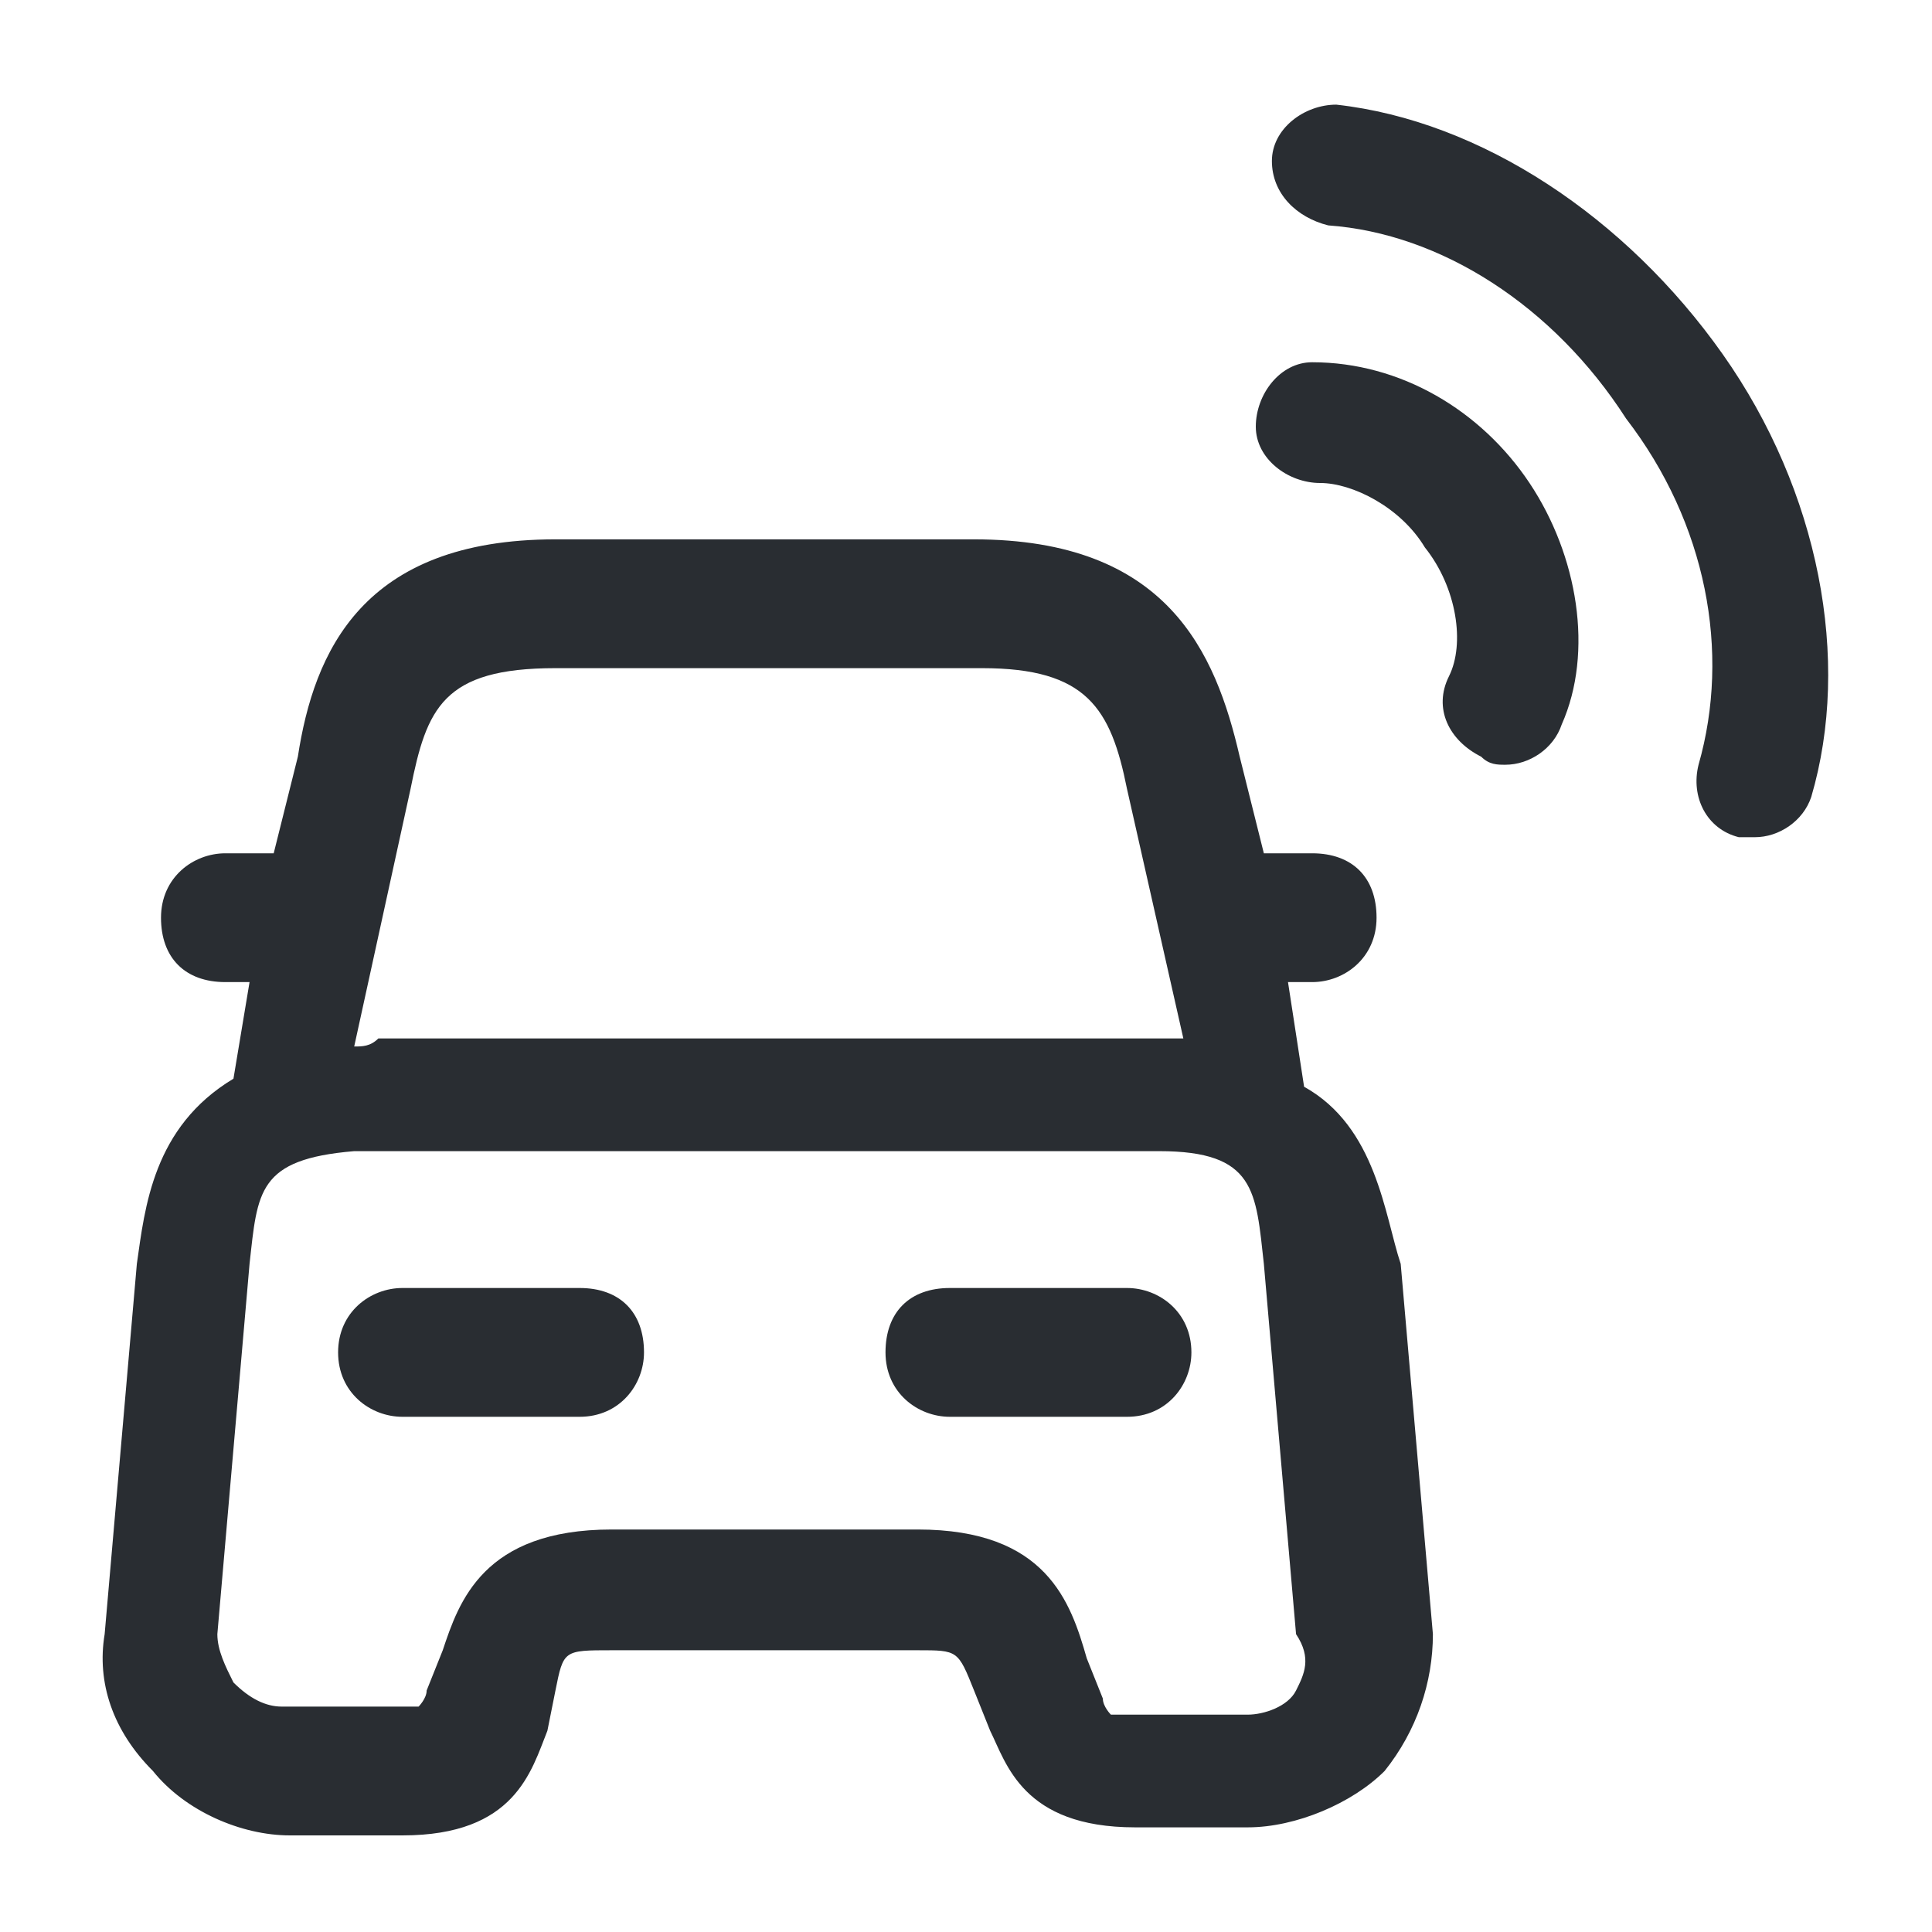 <?xml version="1.0" encoding="utf-8"?>
<!-- Generator: Adobe Illustrator 25.3.1, SVG Export Plug-In . SVG Version: 6.00 Build 0)  -->
<svg version="1.1" id="Layer_1" xmlns="http://www.w3.org/2000/svg" xmlns:xlink="http://www.w3.org/1999/xlink" x="0px" y="0px"
	 viewBox="0 0 24 24" style="enable-background:new 0 0 24 24;" xml:space="preserve">
<style type="text/css">
	.st0{fill:#292D32;}
</style>
<path class="st0" d="M16.2,13.5L16,12.2h0.3c0.4,0,0.8-0.3,0.8-0.8s-0.3-0.8-0.8-0.8h-0.6l-0.3-1.2c-0.3-1.3-0.9-2.7-3.3-2.7H6.9
	c-2.4,0-3,1.4-3.2,2.7l-0.3,1.2H2.8c-0.4,0-0.8,0.3-0.8,0.8s0.3,0.8,0.8,0.8h0.3l-0.2,1.2c-1,0.6-1.1,1.6-1.2,2.3l-0.4,4.6
	c-0.1,0.6,0.1,1.2,0.6,1.7c0.4,0.5,1.1,0.8,1.7,0.8h1.4c1.4,0,1.6-0.8,1.8-1.3L6.9,21C7,20.5,7,20.5,7.6,20.5h3.8
	c0.5,0,0.5,0,0.7,0.5l0.2,0.5c0.2,0.4,0.4,1.2,1.8,1.2h1.4c0.6,0,1.3-0.3,1.7-0.7c0.4-0.5,0.6-1.1,0.6-1.7c0,0,0,0,0,0l-0.4-4.6
	C17.2,15.1,17.1,14,16.2,13.5z M4.4,13l0.7-3.2c0.2-1,0.4-1.5,1.8-1.5h5.3c1.3,0,1.6,0.5,1.8,1.5l0.7,3.1h-0.1c-0.1,0-0.2,0-0.2,0
	H4.7C4.6,13,4.5,13,4.4,13L4.4,13z M16.1,21c-0.1,0.2-0.4,0.3-0.6,0.3h-1.4c-0.2,0-0.2,0-0.3,0c0,0,0,0,0,0c0,0-0.1-0.1-0.1-0.2
	l-0.2-0.5C13.3,19.9,13,19,11.4,19H7.6c-1.6,0-1.9,0.9-2.1,1.5L5.3,21c0,0.1-0.1,0.2-0.1,0.2c0,0-0.1,0-0.3,0H3.5
	c-0.2,0-0.4-0.1-0.6-0.3c-0.1-0.2-0.2-0.4-0.2-0.6l0.4-4.6c0.1-0.9,0.1-1.3,1.3-1.4h10c1.2,0,1.2,0.5,1.3,1.4l0.4,4.6
	C16.3,20.6,16.2,20.8,16.1,21z M8,16.8c0,0.4-0.3,0.8-0.8,0.8H5c-0.4,0-0.8-0.3-0.8-0.8S4.6,16,5,16h2.2C7.7,16,8,16.3,8,16.8z
	 M14.8,16.8c0,0.4-0.3,0.8-0.8,0.8h-2.2c-0.4,0-0.8-0.3-0.8-0.8s0.3-0.8,0.8-0.8H14C14.4,16,14.8,16.3,14.8,16.8z M19,6
	c0.6,0.9,0.8,2.1,0.4,3c-0.1,0.3-0.4,0.5-0.7,0.5c-0.1,0-0.2,0-0.3-0.1c-0.4-0.2-0.6-0.6-0.4-1c0.2-0.4,0.1-1.1-0.3-1.6
	C17.4,6.3,16.8,6,16.4,6c-0.4,0-0.8-0.3-0.8-0.7c0-0.4,0.3-0.8,0.7-0.8c0,0,0,0,0,0C17.4,4.5,18.4,5.1,19,6z M22.5,9.9
	c-0.1,0.3-0.4,0.5-0.7,0.5c-0.1,0-0.1,0-0.2,0c-0.4-0.1-0.6-0.5-0.5-0.9c0.4-1.4,0.1-3-0.9-4.3c-0.9-1.4-2.3-2.3-3.7-2.4
	c-0.4-0.1-0.7-0.4-0.7-0.8c0-0.4,0.4-0.7,0.8-0.7c1.8,0.2,3.6,1.4,4.8,3.1C22.6,6.1,23,8.2,22.5,9.9z"/>
</svg>
